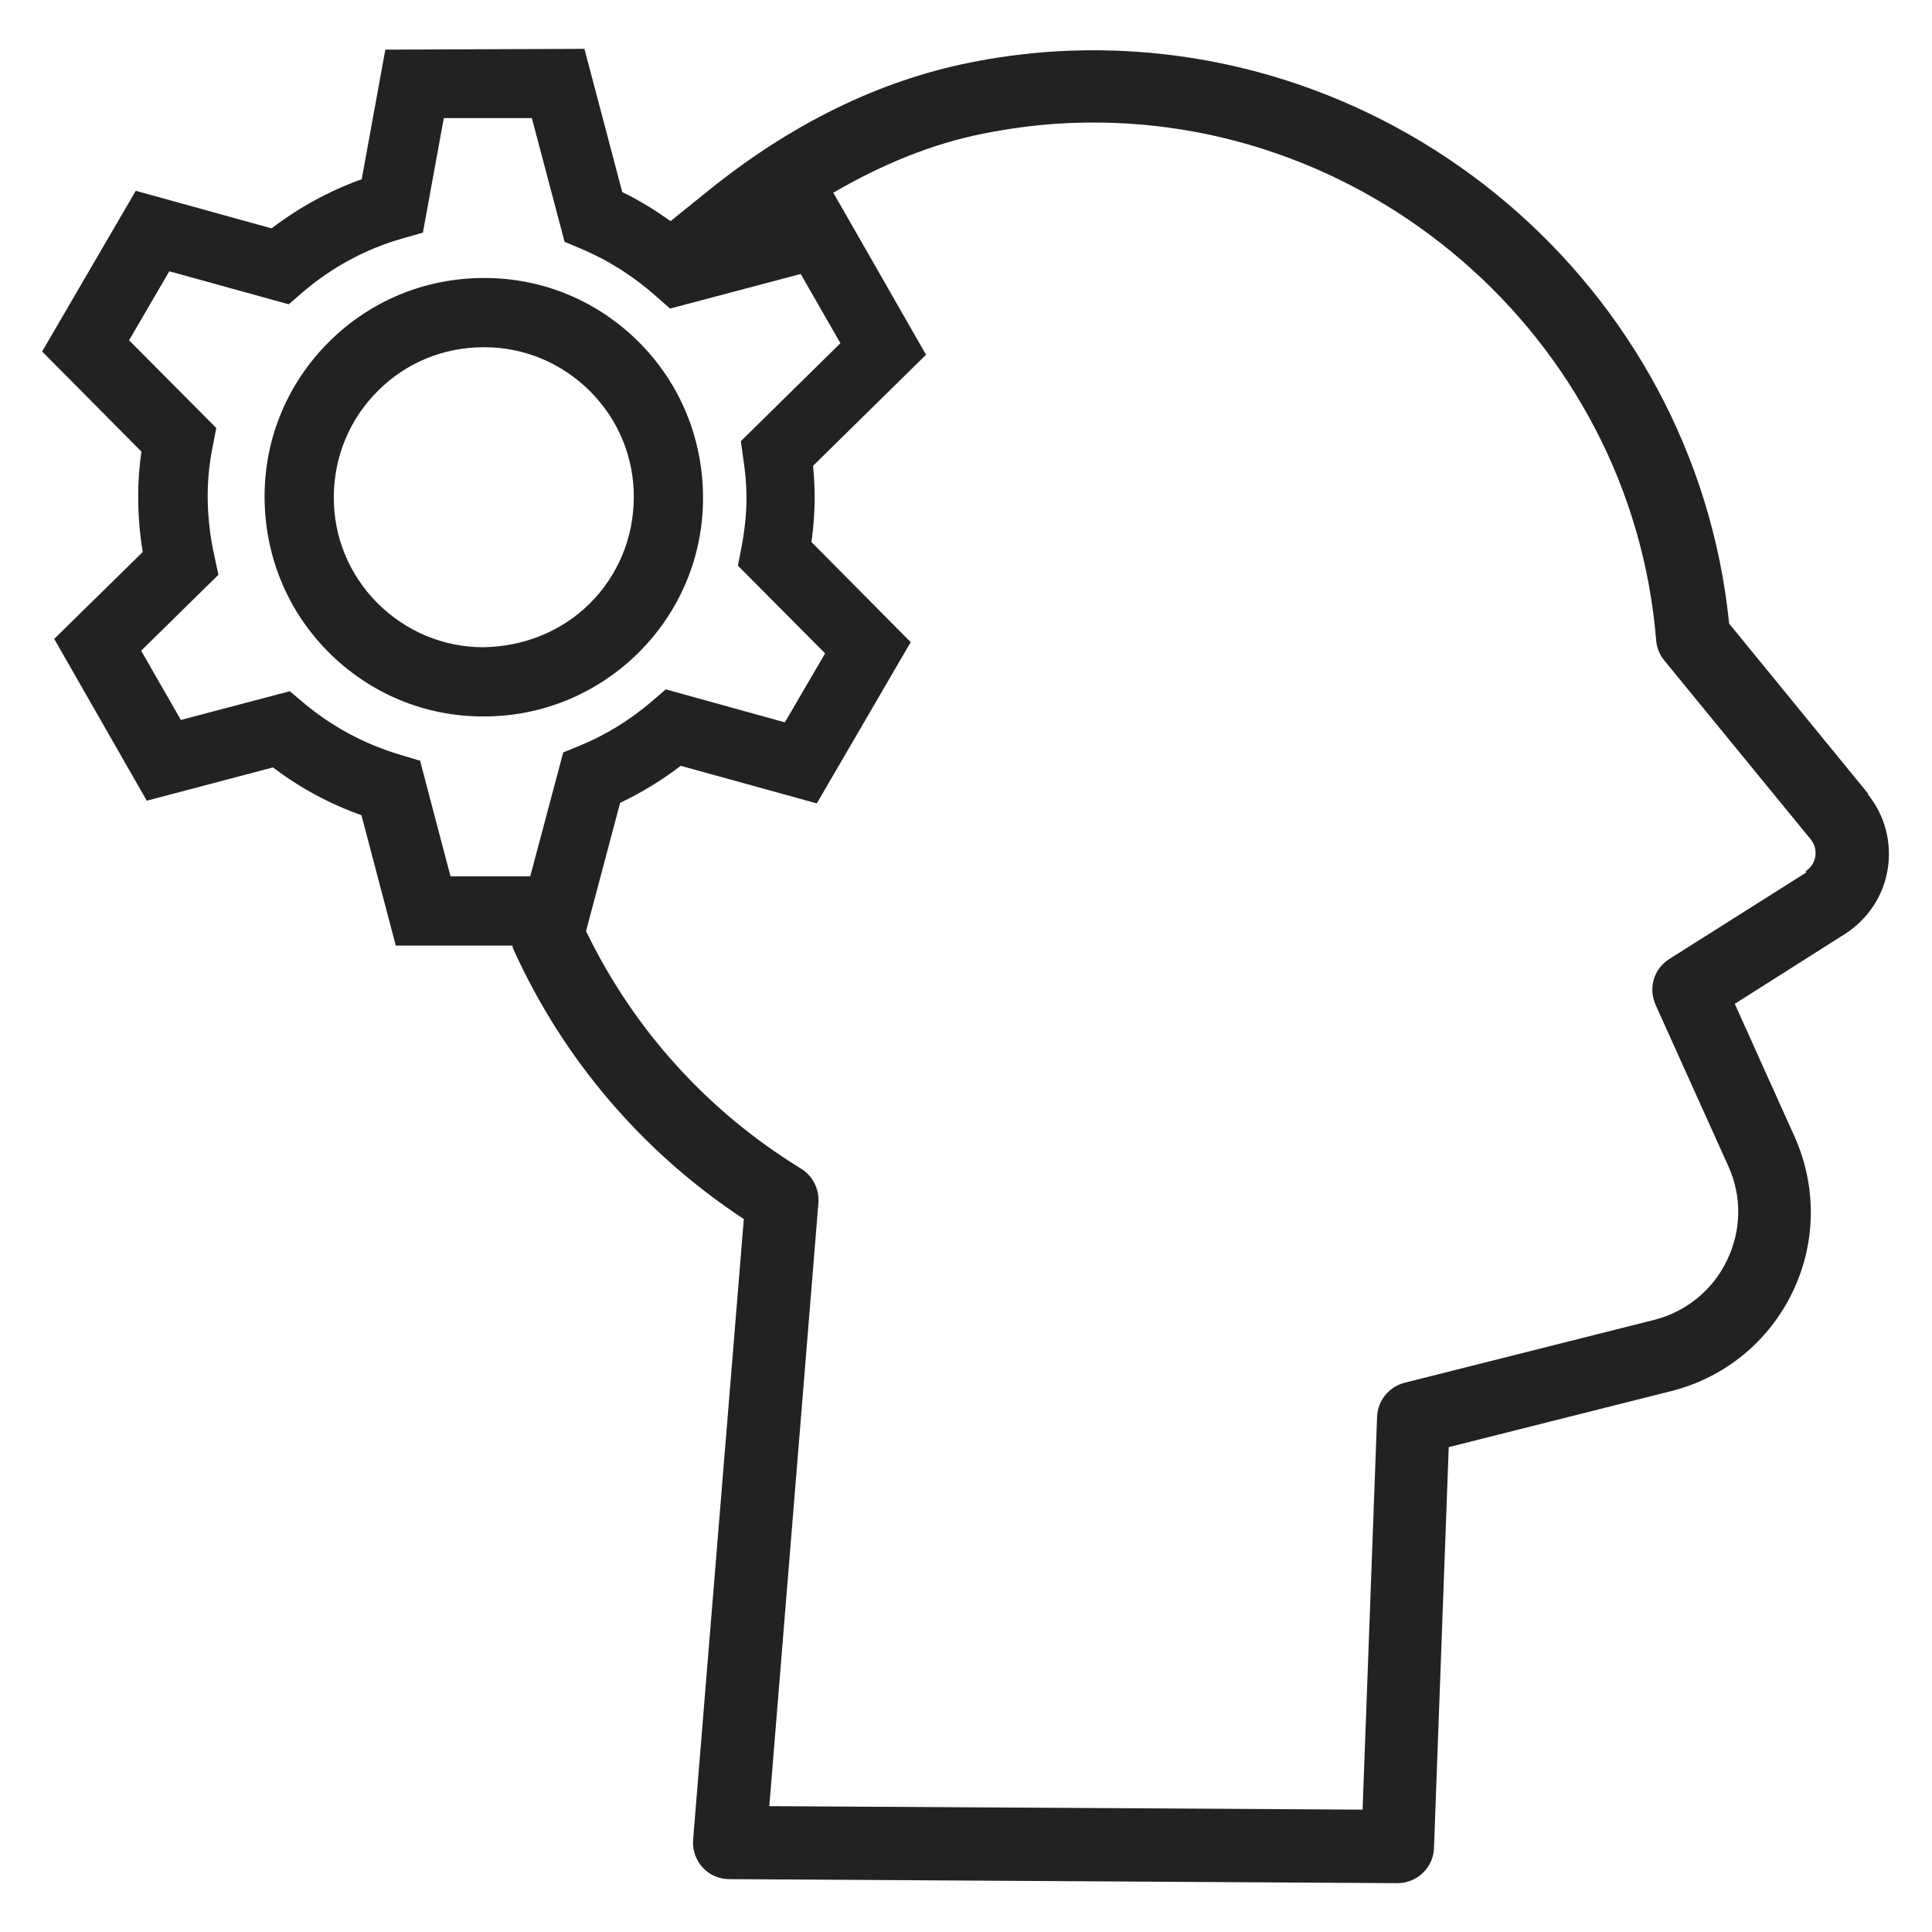 <svg width="72" height="72" viewBox="0 0 72 72" fill="none" xmlns="http://www.w3.org/2000/svg">
<g id="restitution_XL 1">
<g id="Group">
<path id="Vector" d="M69.63 29.59L64.44 23.24C63.17 10.64 51.98 1.12 39.25 1.92C38.2 1.99 37.14 2.13 36.11 2.34C32.74 3.02 29.49 4.62 26.44 7.07L24.99 8.24C24.41 7.83 23.82 7.46 23.19 7.16L21.78 1.82L14.36 1.85L13.48 6.68C12.27 7.11 11.15 7.73 10.12 8.51L5.06 7.11L1.57 13.1L5.27 16.83C5.19 17.39 5.15 17.95 5.15 18.48C5.15 19.16 5.2 19.86 5.32 20.57L2.02 23.81L5.47 29.84L10.17 28.6C11.18 29.36 12.28 29.96 13.47 30.38L14.75 35.24H19.1C19.11 35.29 19.1 35.33 19.13 35.37C20.99 39.48 23.95 42.95 27.72 45.43L25.83 68.56C25.8 68.94 25.93 69.31 26.18 69.59C26.43 69.87 26.8 70.03 27.18 70.03L52.08 70.18C52.81 70.18 53.42 69.6 53.44 68.87L53.99 53.93L62.29 51.84C64.27 51.34 65.91 50 66.8 48.16C67.69 46.32 67.71 44.2 66.87 42.34L64.65 37.41L68.75 34.81C69.6 34.27 70.19 33.39 70.35 32.39C70.51 31.39 70.24 30.37 69.6 29.59H69.63ZM15.62 28.34L14.92 28.13C13.58 27.73 12.37 27.08 11.31 26.19L10.8 25.76L6.74 26.83L5.26 24.25L8.14 21.42L7.99 20.72C7.82 19.96 7.74 19.21 7.74 18.48C7.74 17.87 7.8 17.27 7.93 16.62L8.06 15.95L4.81 12.68L6.31 10.11L10.76 11.34L11.28 10.89C12.37 9.96 13.62 9.28 14.99 8.89L15.76 8.67L16.54 4.4H19.82L21.04 9.01L21.63 9.26C22.64 9.68 23.59 10.28 24.45 11.04L24.97 11.5L29.84 10.21L31.32 12.79L27.61 16.44L27.7 17.09C27.78 17.63 27.82 18.11 27.82 18.55C27.82 19.16 27.75 19.78 27.63 20.41L27.5 21.08L30.75 24.35L29.25 26.92L24.81 25.69L24.29 26.14C23.47 26.84 22.56 27.4 21.58 27.8L20.99 28.04L19.76 32.66H16.79L15.65 28.33L15.62 28.34ZM67.32 32.51L62.21 35.74C61.63 36.1 61.42 36.83 61.7 37.45L64.41 43.46C64.92 44.58 64.9 45.86 64.36 46.97C63.83 48.08 62.83 48.89 61.64 49.19L52.35 51.53C51.76 51.68 51.34 52.2 51.32 52.8L50.78 67.44L28.67 67.31L30.5 44.83C30.54 44.32 30.29 43.82 29.85 43.55C26.36 41.41 23.61 38.36 21.84 34.7L23.11 29.92C23.91 29.54 24.66 29.08 25.37 28.54L30.44 29.94L33.94 23.93L30.24 20.2C30.32 19.64 30.36 19.09 30.36 18.54C30.36 18.16 30.34 17.77 30.3 17.36L34.51 13.22L31.06 7.19H31.04C32.86 6.13 34.73 5.36 36.64 4.98C37.55 4.8 38.48 4.67 39.4 4.61C50.76 3.87 60.8 12.52 61.72 23.86C61.74 24.14 61.85 24.4 62.02 24.61L67.48 31.28C67.68 31.52 67.67 31.79 67.65 31.92C67.63 32.05 67.55 32.3 67.29 32.47L67.32 32.51Z" fill="#222222"/>
<path id="Vector_2" d="M26.2 18.56C26.2 16.38 25.37 14.32 23.83 12.77C22.29 11.22 20.24 10.36 18.06 10.36H18.03C15.86 10.36 13.81 11.2 12.27 12.73C10.72 14.27 9.86 16.32 9.86 18.5C9.86 20.68 10.69 22.74 12.23 24.29C13.77 25.84 15.82 26.7 18 26.7H18.03C20.2 26.7 22.24 25.86 23.79 24.33C25.34 22.79 26.2 20.74 26.2 18.56ZM21.97 22.5C20.91 23.55 19.48 24.1 18.01 24.12C16.52 24.12 15.12 23.53 14.06 22.47C13.01 21.41 12.43 20.01 12.44 18.51C12.45 17.01 13.03 15.61 14.09 14.56C15.14 13.51 16.54 12.94 18.03 12.94H18.05C19.54 12.94 20.94 13.53 22 14.59C23.05 15.65 23.63 17.05 23.62 18.55C23.61 20.05 23.03 21.45 21.97 22.5Z" fill="#222222"/>
</g>
</g>
</svg>
